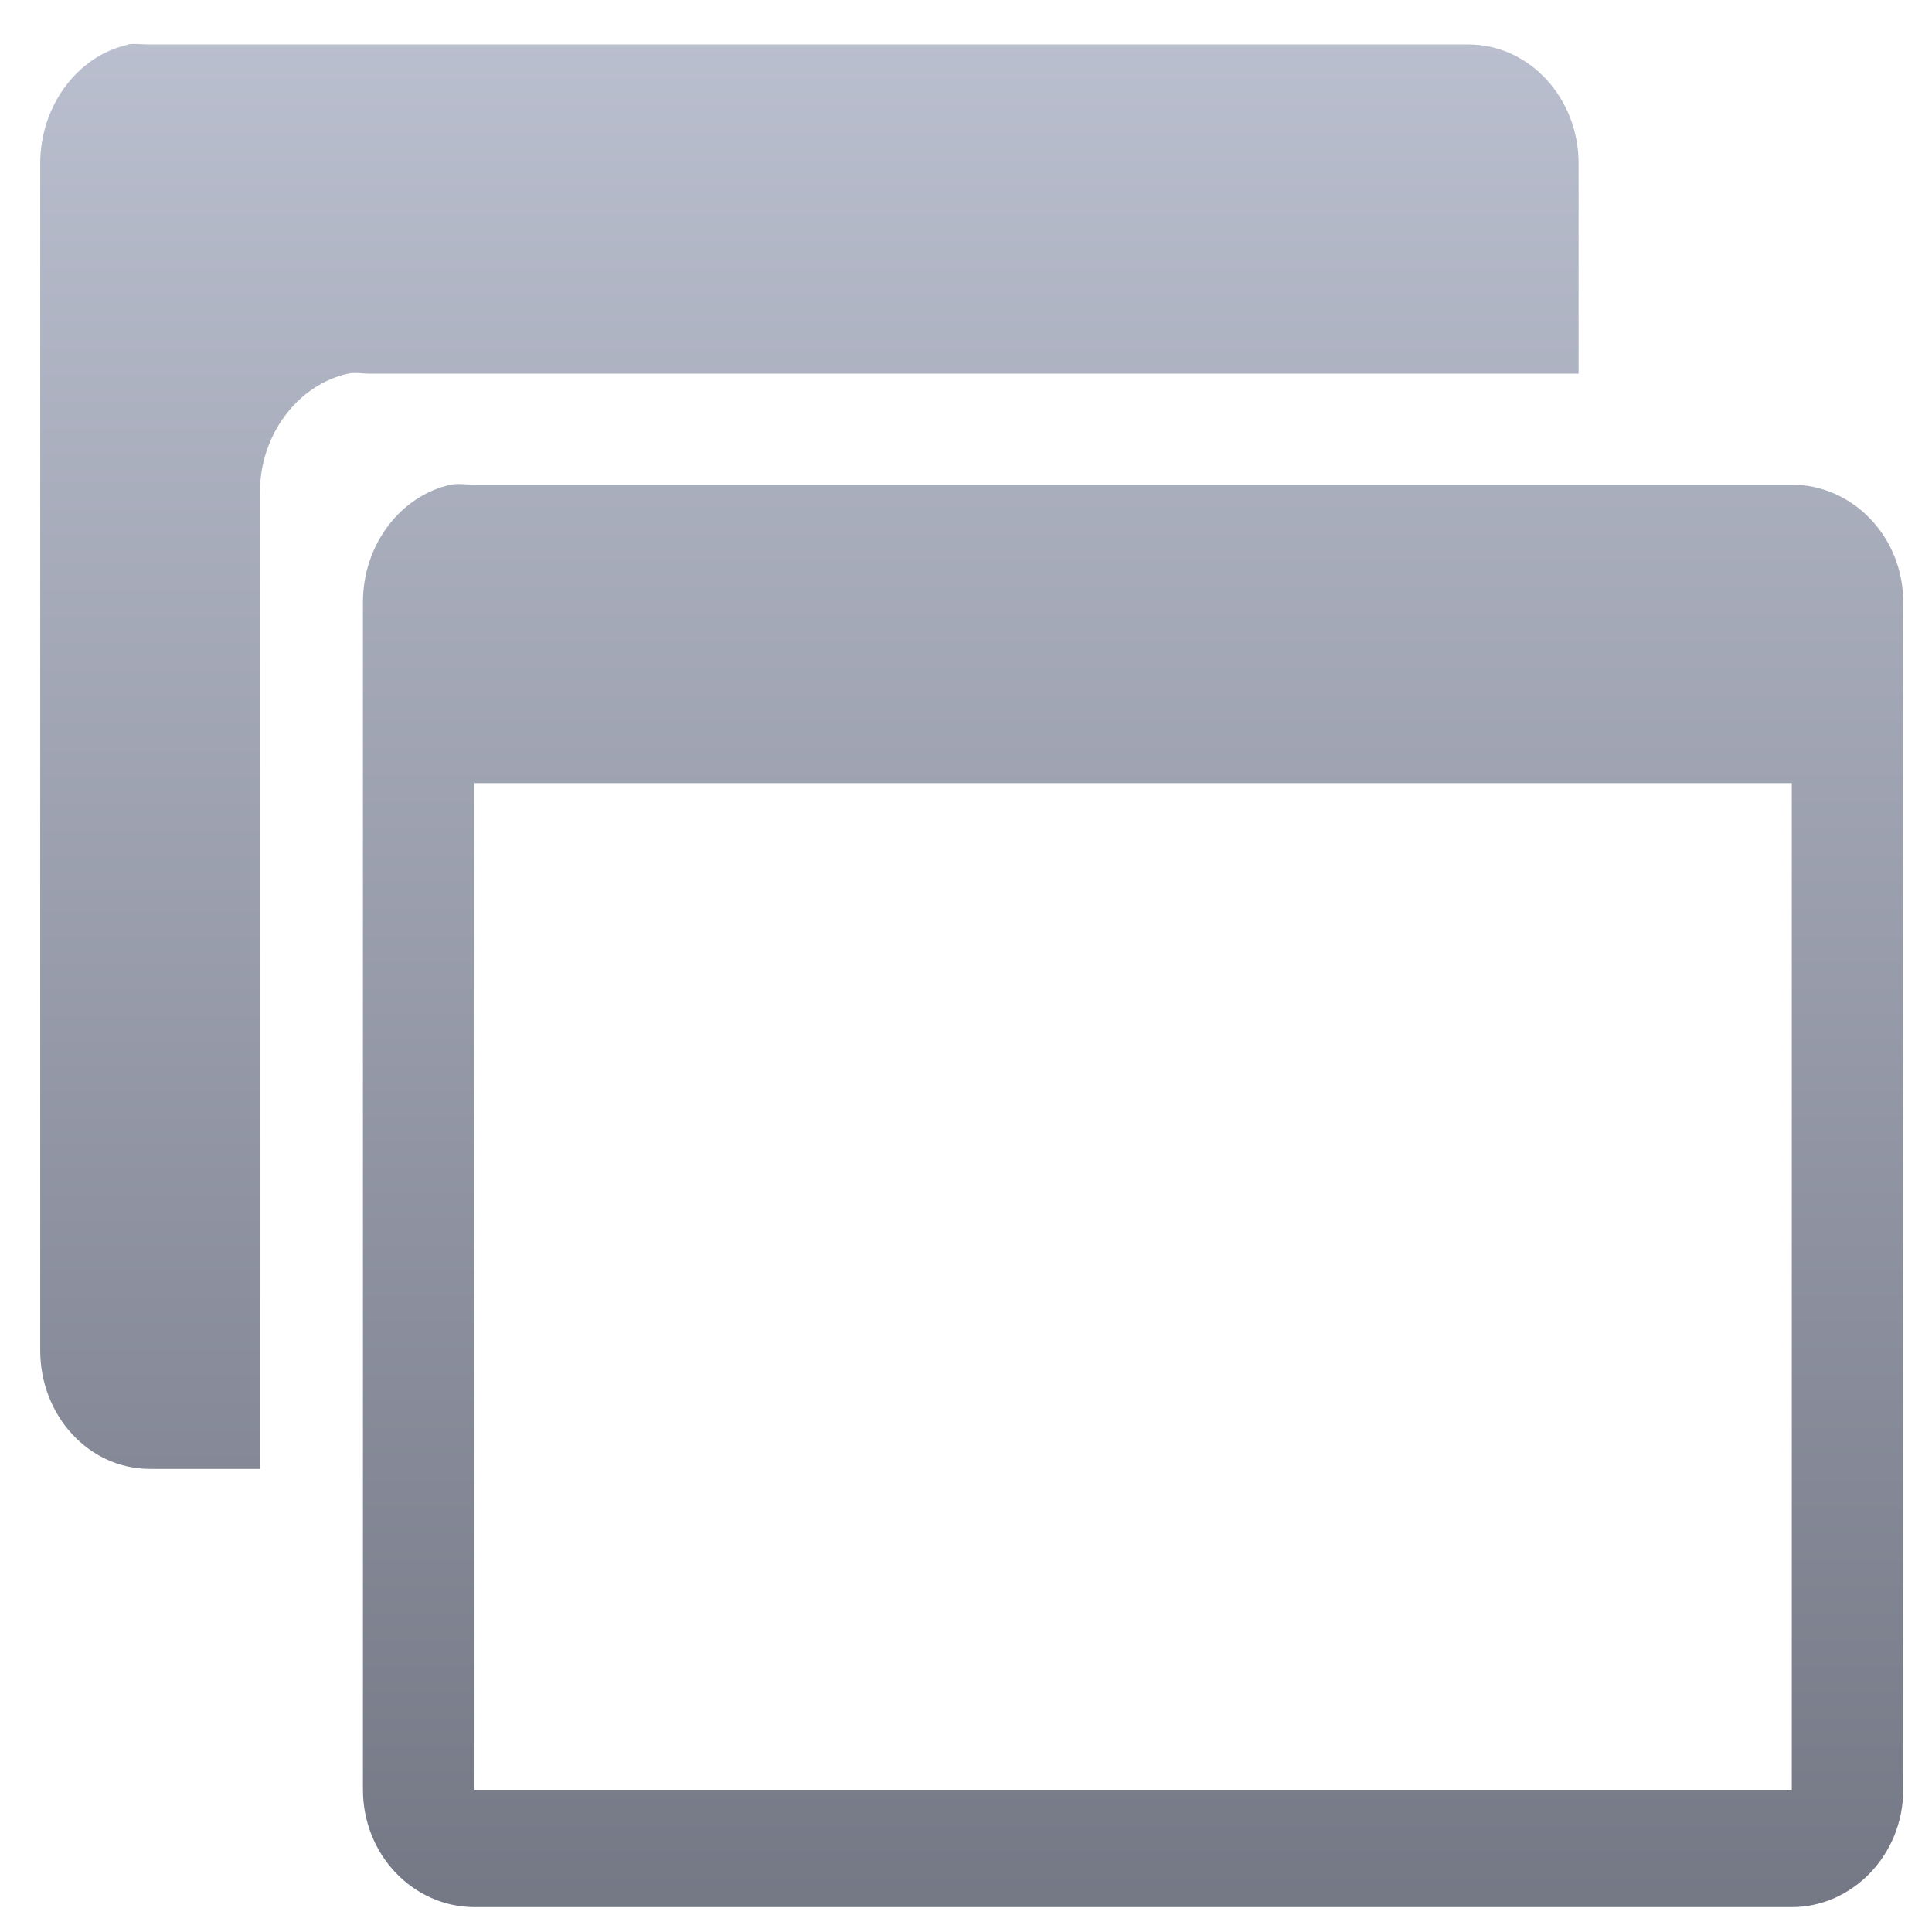 <svg xmlns="http://www.w3.org/2000/svg" xmlns:xlink="http://www.w3.org/1999/xlink" width="64" height="64" viewBox="0 0 64 64" version="1.1"><defs><linearGradient id="linear0" gradientUnits="userSpaceOnUse" x1="0" y1="0" x2="0" y2="1" gradientTransform="matrix(66.952,0,0,72.622,-0.706,-4.808)"><stop offset="0" style="stop-color:#c1c6d6;stop-opacity:1;"/><stop offset="1" style="stop-color:#6f7380;stop-opacity:1;"/></linearGradient><linearGradient id="linear1" gradientUnits="userSpaceOnUse" x1="0" y1="0" x2="0" y2="1" gradientTransform="matrix(66.952,0,0,72.622,-0.706,-4.808)"><stop offset="0" style="stop-color:#c1c6d6;stop-opacity:1;"/><stop offset="1" style="stop-color:#6f7380;stop-opacity:1;"/></linearGradient></defs><g id="surface1"><path style=" stroke:none;fill-rule:evenodd;fill:url(#linear0);" d="M 4.234 1.484 C 2.574 1.844 1.332 3.504 1.332 5.414 L 1.332 44.73 C 1.332 46.902 2.945 48.66 4.969 48.66 L 8.609 48.66 L 8.609 16.312 C 8.609 14.406 9.859 12.75 11.523 12.379 C 11.762 12.328 12 12.379 12.246 12.379 L 52.293 12.379 L 52.293 5.414 C 52.293 3.238 50.656 1.473 48.645 1.473 L 4.945 1.473 C 4.699 1.473 4.449 1.434 4.223 1.473 "/><path style=" stroke:none;fill-rule:evenodd;fill:url(#linear1);" d="M 14.934 16.055 C 13.266 16.422 12.023 18.043 12.023 19.949 L 12.023 59.285 C 12.023 61.453 13.699 63.176 15.719 63.176 L 59.355 63.176 C 61.355 63.176 63.047 61.453 63.047 59.285 L 63.047 19.949 C 63.047 17.77 61.363 16.055 59.355 16.055 L 15.719 16.055 C 15.465 16.055 15.164 16.012 14.934 16.055 M 15.719 25.941 L 59.355 25.941 L 59.355 59.289 L 15.719 59.289 Z M 15.719 25.941 "/></g></svg>
